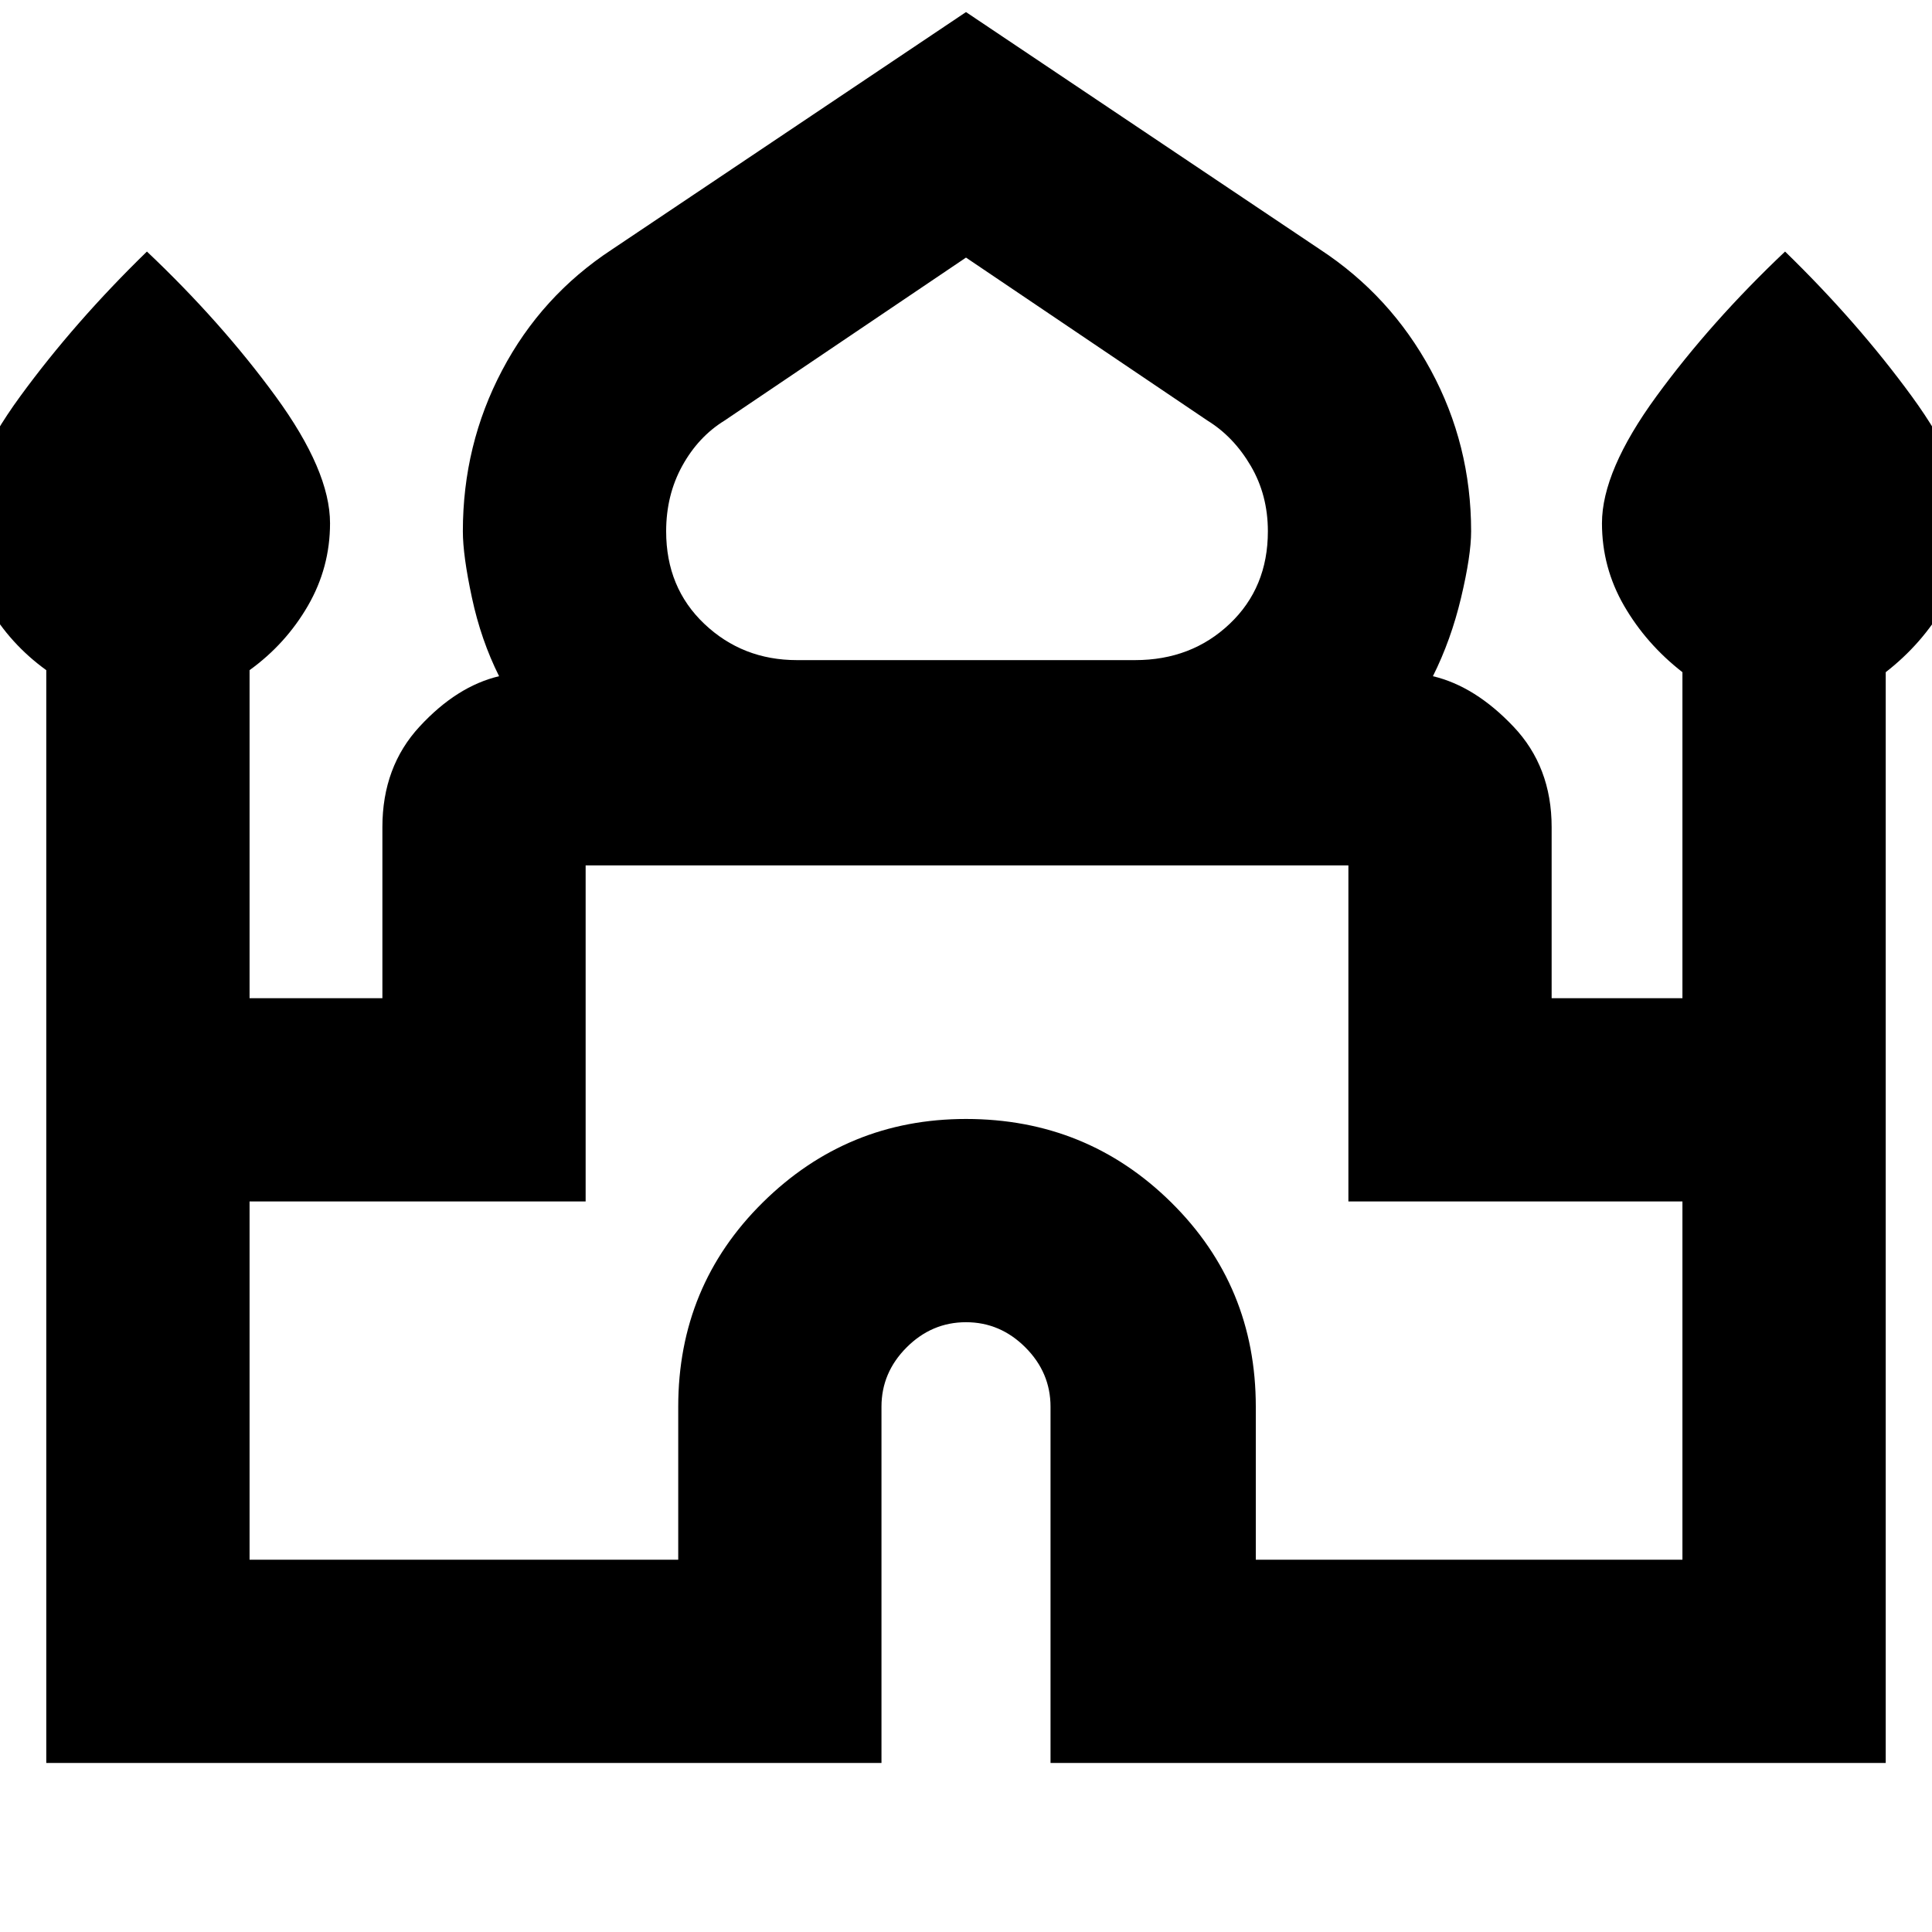 <svg xmlns="http://www.w3.org/2000/svg" height="40" width="40"><path d="M0.958 36.5V13.875Q0.208 13.333 -0.25 12.542Q-0.708 11.75 -0.708 10.833Q-0.708 9.75 0.417 8.208Q1.542 6.667 3.042 5.208Q4.583 6.667 5.708 8.208Q6.833 9.75 6.833 10.833Q6.833 11.75 6.375 12.542Q5.917 13.333 5.167 13.875V20.667H7.917V17.125Q7.917 15.875 8.688 15.042Q9.458 14.208 10.333 14Q9.958 13.25 9.771 12.375Q9.583 11.5 9.583 11Q9.583 9.208 10.396 7.667Q11.208 6.125 12.667 5.167L20 0.25L27.333 5.167Q28.792 6.125 29.625 7.667Q30.458 9.208 30.458 11Q30.458 11.5 30.25 12.375Q30.042 13.25 29.667 14Q30.542 14.208 31.333 15.042Q32.125 15.875 32.125 17.125V20.667H34.833V13.917Q34.083 13.333 33.625 12.542Q33.167 11.75 33.167 10.833Q33.167 9.75 34.292 8.208Q35.417 6.667 36.958 5.208Q38.458 6.667 39.583 8.208Q40.708 9.75 40.708 10.833Q40.708 11.75 40.25 12.542Q39.792 13.333 39.042 13.917V36.5H21.75V29.125Q21.75 28.417 21.229 27.896Q20.708 27.375 20 27.375Q19.292 27.375 18.771 27.896Q18.25 28.417 18.25 29.125V36.5ZM16.5 13.667H23.5Q24.667 13.667 25.458 12.917Q26.25 12.167 26.25 11Q26.25 10.25 25.896 9.646Q25.542 9.042 25 8.708L20 5.333L15 8.708Q14.458 9.042 14.125 9.646Q13.792 10.25 13.792 11Q13.792 12.167 14.583 12.917Q15.375 13.667 16.5 13.667ZM5.167 32.292H14.042V29.125Q14.042 26.625 15.792 24.896Q17.542 23.167 20 23.167Q22.5 23.167 24.25 24.896Q26 26.625 26 29.125V32.292H34.833V24.875H27.917V17.917Q27.917 17.917 27.917 17.917Q27.917 17.917 27.917 17.917H12.125Q12.125 17.917 12.125 17.917Q12.125 17.917 12.125 17.917V24.875H5.167ZM20 17.917Q20 17.917 20 17.917Q20 17.917 20 17.917Q20 17.917 20 17.917Q20 17.917 20 17.917Q20 17.917 20 17.917Q20 17.917 20 17.917Q20 17.917 20 17.917Q20 17.917 20 17.917ZM20 13.667Q20 13.667 20 13.667Q20 13.667 20 13.667Q20 13.667 20 13.667Q20 13.667 20 13.667Q20 13.667 20 13.667Q20 13.667 20 13.667Q20 13.667 20 13.667Q20 13.667 20 13.667ZM20 14Q20 14 20 14Q20 14 20 14Q20 14 20 14Q20 14 20 14Q20 14 20 14Q20 14 20 14Q20 14 20 14Q20 14 20 14Z"/></svg>